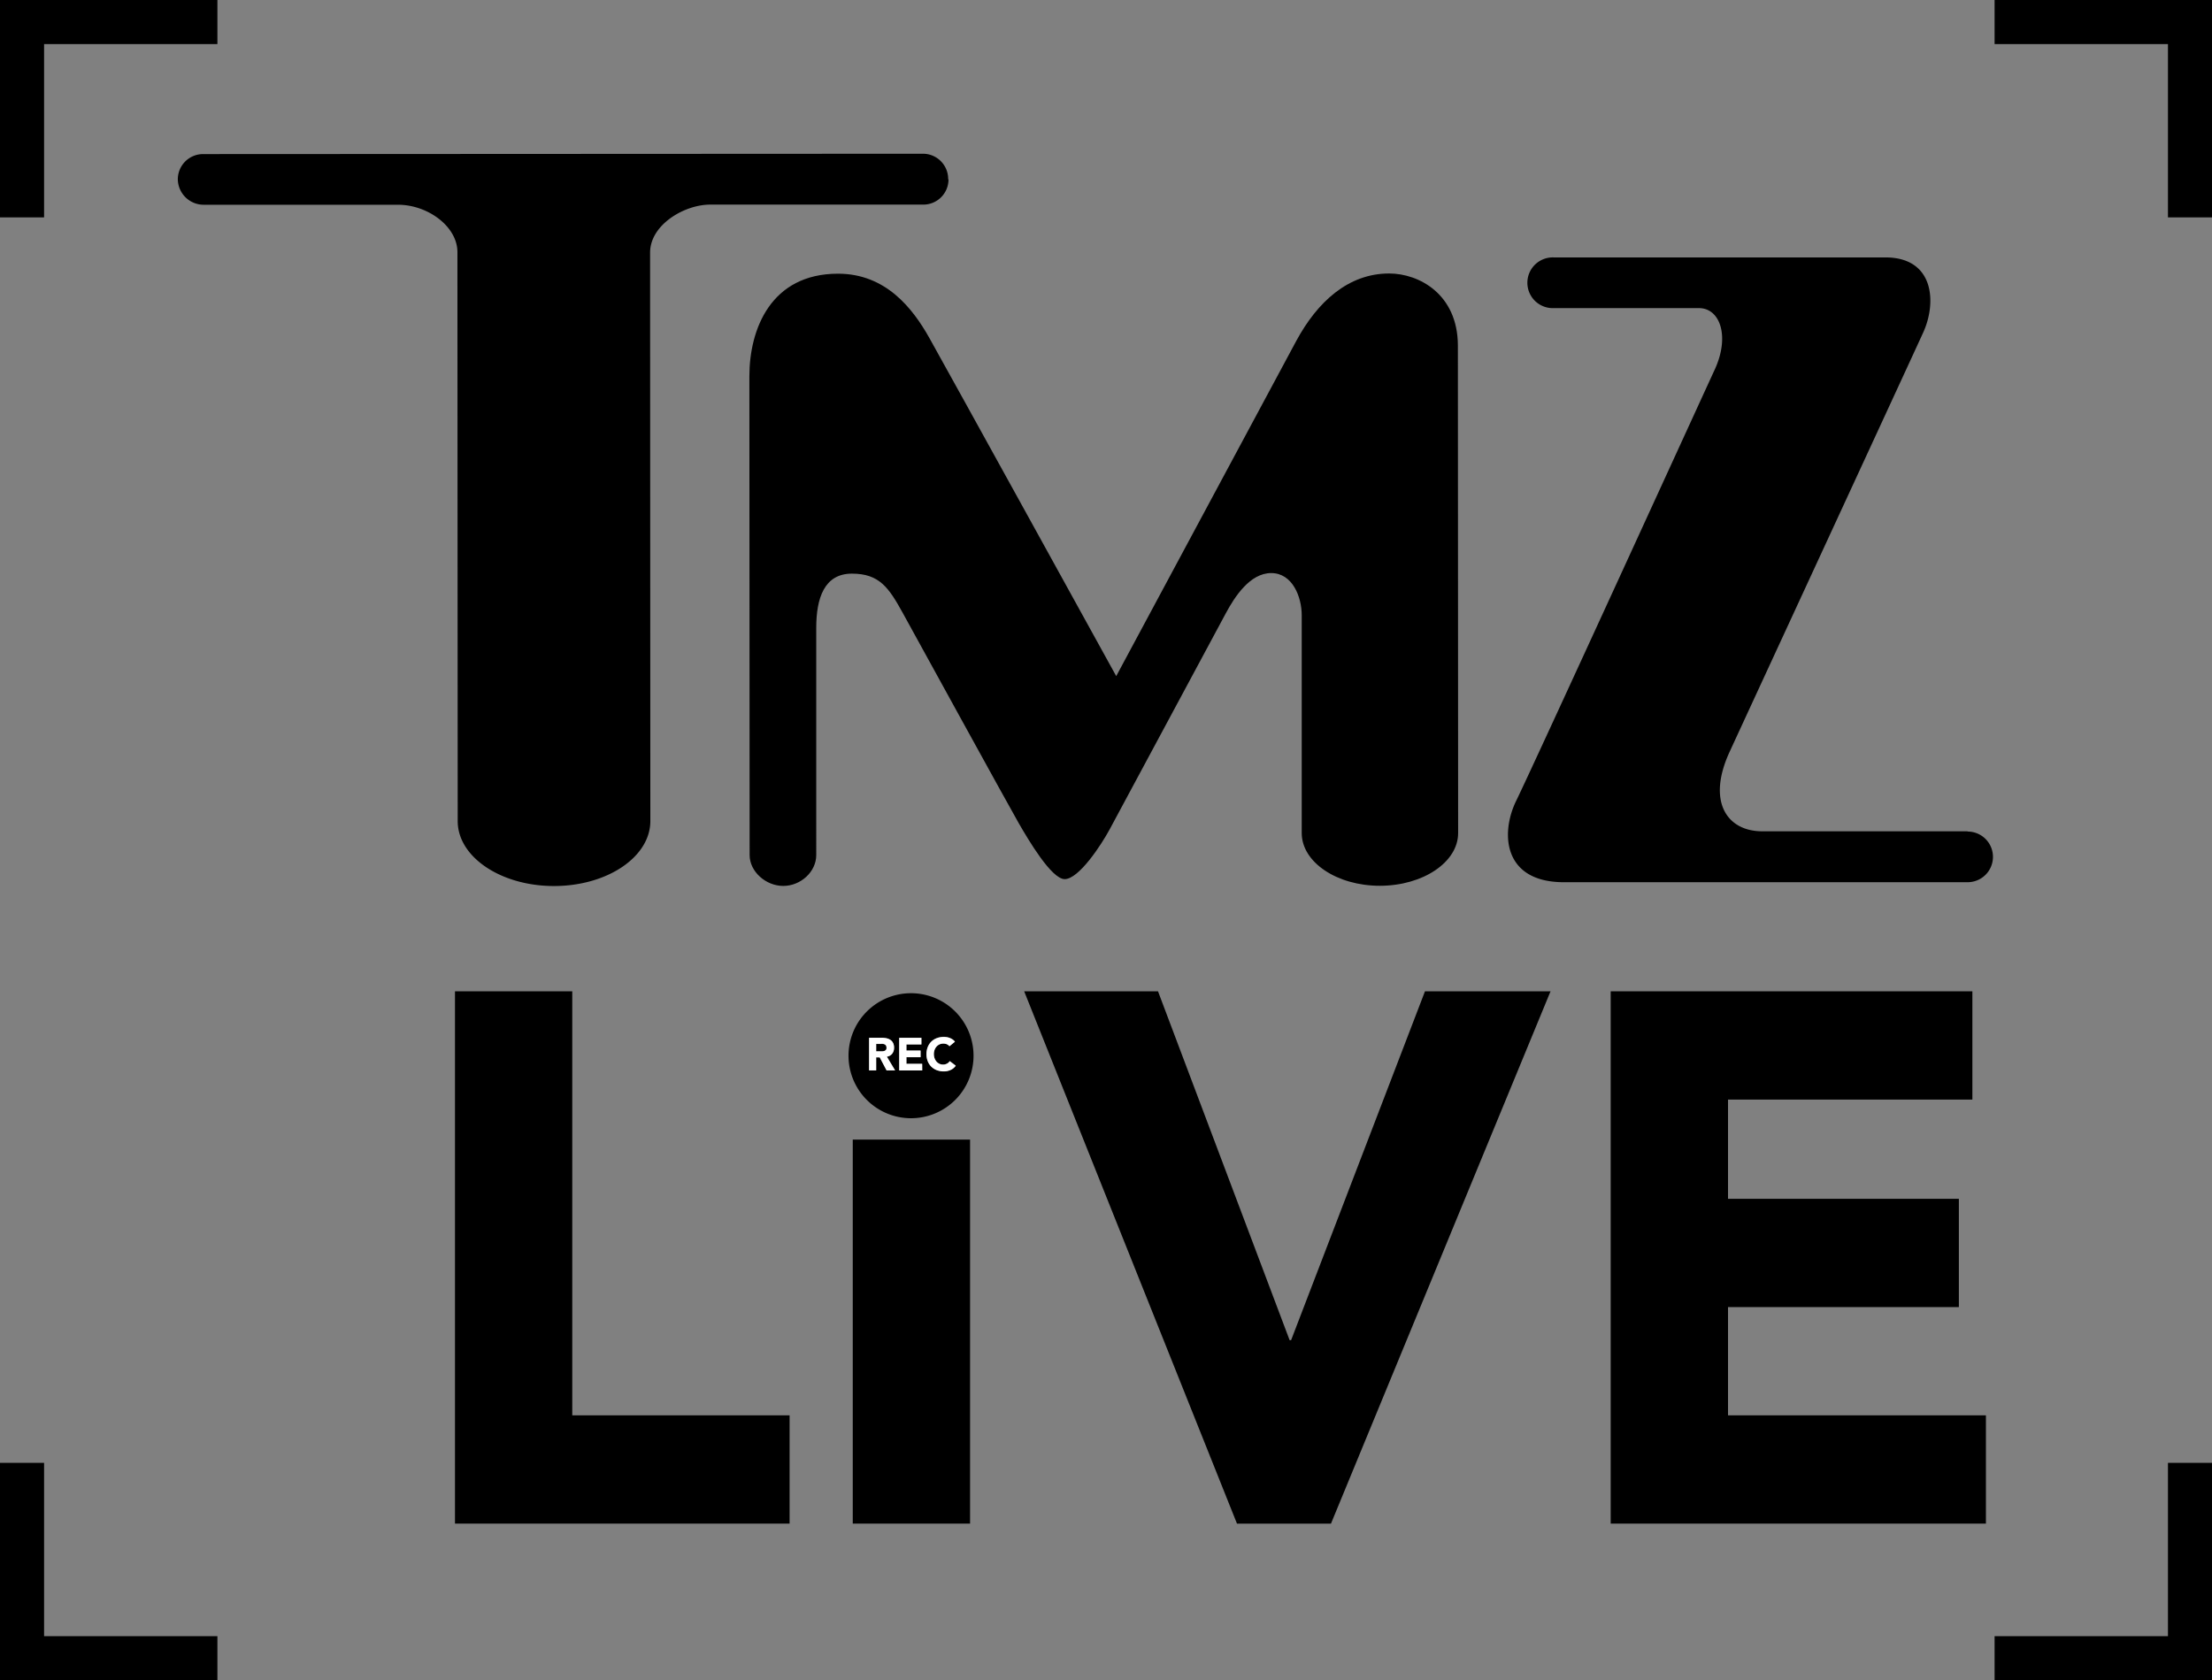 <svg id="Layer_1" data-name="Layer 1" xmlns="http://www.w3.org/2000/svg" viewBox="0 0 625.22 474.99"><rect x="0" y="0" width="625.22" height="474.99" fill="#808080" stroke="none"/><defs><style>.cls-1{fill:#fff;}</style></defs><title>tmz-live-logo-image-blk</title><polygon points="563.77 0 563.77 12.46 612.77 12.46 612.77 61.45 625.22 61.45 625.22 12.46 625.22 0 612.77 0 563.77 0"/><polygon points="0 0 0 12.46 0 61.45 12.46 61.45 12.46 12.46 61.45 12.46 61.45 0 12.46 0 0 0"/><polygon points="12.46 413.53 0 413.53 0 462.53 0 474.99 12.46 474.99 61.45 474.99 61.45 462.53 12.46 462.53 12.46 413.53"/><polygon points="612.77 462.53 563.77 462.53 563.77 474.99 612.77 474.99 625.22 474.99 625.22 462.53 625.22 413.53 612.77 413.53 612.77 462.53"/><path d="M268,50.62a7.13,7.13,0,0,0-7.1-7.16h0l-203.49.1a7.13,7.13,0,0,0-7.15,7.11s0,0,0,.06a7.31,7.31,0,0,0,7.46,7.15h54.76c8.47,0,16.81,6.18,16.81,13.39,0,8.18.08,160.85.08,160.85,0,10.14,12.2,18.36,27.24,18.35s27.22-8.23,27.21-18.38c0,0-.07-149.53-.07-160.69,0-7.83,9.63-13.56,17-13.56h60.22a7.11,7.11,0,0,0,7.12-7.1S268,50.66,268,50.62Z"/><path d="M392.65,77.31c-11.6,0-20.32,8.06-26.26,19.06-4.2,7.78-50.89,94.76-50.89,94.76s-48.13-87.27-52.85-95.65-12.31-18.11-25.78-18.11c-19,0-25.06,15.69-25.06,29,0,10.45.07,130.7.07,135.35s4.56,8.72,9.5,8.72,9.33-4,9.33-8.72V177.49c0-8.38,2.27-15.33,10.08-15.33s10.46,4,14.45,11.25,29.93,54.48,32.69,59.27,9.29,15.84,13,15.84c4,0,10.34-9.66,12.72-14.08l32.85-61.12C349,168.68,353.31,162,359.31,162s8.62,6.72,8.62,11.92v61.57c0,8.24,9.92,14.92,22.1,14.91s22.12-6.68,22.11-14.91c0,0-.07-124.67-.07-137.87C412,83.09,401,77.31,392.65,77.31Z"/><path d="M556.1,235h-58c-10,0-15.7-8.41-9.24-22.44s50.83-110,54.73-118.56,3.07-21.23-10.68-21.23H439.15a7.17,7.17,0,0,0-.54,14.33H480.2c6,0,8.79,8,4.47,17.37s-51.59,112.68-56.1,121.86-3.76,23.06,13.45,23.06l114.13,0a7.16,7.16,0,1,0,0-14.32Z"/><path d="M250.09,295.28a1.61,1.61,0,0,0-.51-.15,4.1,4.1,0,0,0-.56,0h-1.37v2.1h1.78a1.86,1.86,0,0,0,.55-.12,1,1,0,0,0,.41-.31.94.94,0,0,0,.16-.59,1.15,1.15,0,0,0-.46-.93Z"/><path d="M257.5,280.77a17.67,17.67,0,1,0,17.67,17.67h0A17.67,17.67,0,0,0,257.5,280.77Zm-6.85,21.83-2-3.69h-1v3.69h-2v-9.23h3.57a6.23,6.23,0,0,1,1.33.14,3.2,3.2,0,0,1,1.11.46,2.28,2.28,0,0,1,.75.86,2.91,2.91,0,0,1,.28,1.35,2.71,2.71,0,0,1-.51,1.66,2.29,2.29,0,0,1-1.49.87L253,302.6Zm10,0h-6.5v-9.23h6.27v1.88h-4.23V297h4v1.88h-4v1.87h4.41Zm8-.16a4.59,4.59,0,0,1-1.85.39,5.69,5.69,0,0,1-2-.34,4.57,4.57,0,0,1-1.58-1,4.41,4.41,0,0,1-1-1.53,5.61,5.61,0,0,1,0-4,4.42,4.42,0,0,1,1-1.53,4.56,4.56,0,0,1,1.58-1,5.66,5.66,0,0,1,2-.34,4.88,4.88,0,0,1,.81.07,4.37,4.37,0,0,1,.83.23,3.76,3.76,0,0,1,.79.41,3.16,3.16,0,0,1,.68.64l-1.56,1.28a2,2,0,0,0-.73-.56,2.47,2.47,0,0,0-1-.19,2.53,2.53,0,0,0-1.91.84,2.87,2.87,0,0,0-.56.94,3.57,3.57,0,0,0,0,2.38,3,3,0,0,0,.55.94,2.53,2.53,0,0,0,.83.62,2.39,2.39,0,0,0,1,.22,2.29,2.29,0,0,0,1.11-.26,2.19,2.19,0,0,0,.79-.73l1.69,1.26a3.52,3.52,0,0,1-1.52,1.26Z"/><path class="cls-1" d="M252.2,297.84a2.71,2.71,0,0,0,.51-1.66,2.91,2.91,0,0,0-.28-1.35,2.28,2.28,0,0,0-.75-.86,3.2,3.2,0,0,0-1.11-.46,6.23,6.23,0,0,0-1.33-.14h-3.59v9.22h2V298.9h1l1.93,3.69H253l-2.34-3.89A2.29,2.29,0,0,0,252.2,297.84Zm-1.76-1.09a1,1,0,0,1-.41.31,1.86,1.86,0,0,1-.55.12h-1.83v-2.1H249a4.1,4.1,0,0,1,.56,0,1.61,1.61,0,0,1,.51.15.9.9,0,0,1,.5.88.94.94,0,0,1-.12.64Z"/><polygon class="cls-1" points="256.2 298.85 260.2 298.85 260.2 296.97 256.2 296.97 256.2 295.25 260.44 295.25 260.44 293.38 254.17 293.38 254.17 302.6 260.67 302.6 260.67 300.72 256.2 300.72 256.2 298.85"/><path class="cls-1" d="M267.65,300.7a2.29,2.29,0,0,1-1.11.26,2.39,2.39,0,0,1-1-.22,2.53,2.53,0,0,1-.83-.62,3,3,0,0,1-.55-.94,3.57,3.57,0,0,1,0-2.38,2.87,2.87,0,0,1,.56-.94,2.53,2.53,0,0,1,1.91-.84,2.47,2.47,0,0,1,1,.19,2,2,0,0,1,.73.56l1.56-1.28a3.16,3.16,0,0,0-.68-.64,3.76,3.76,0,0,0-.79-.41,4.37,4.37,0,0,0-.83-.23,4.88,4.88,0,0,0-.81-.07,5.66,5.66,0,0,0-2,.34,4.56,4.56,0,0,0-1.58,1,4.42,4.42,0,0,0-1,1.53,5.61,5.61,0,0,0,0,4,4.41,4.41,0,0,0,1,1.53,4.57,4.57,0,0,0,1.58,1,5.69,5.69,0,0,0,2,.34,4.59,4.59,0,0,0,1.85-.39,3.52,3.52,0,0,0,1.49-1.21L268.46,300A2.19,2.19,0,0,1,267.65,300.7Z"/><polygon points="161.75 280.23 128.6 280.23 128.6 430.71 223.18 430.71 223.18 400.1 161.75 400.1 161.75 280.23"/><rect x="241.03" y="322.15" width="33.16" height="108.56"/><polygon points="364.93 378.85 364.51 378.85 327.31 280.23 289.48 280.23 349.63 430.71 376.2 430.71 438.26 280.23 402.77 280.23 364.93 378.85"/><polygon points="488.42 400.1 488.42 369.5 553.67 369.5 553.67 338.89 488.42 338.89 488.42 310.84 557.49 310.84 557.49 280.23 455.26 280.23 455.26 430.71 561.32 430.71 561.32 400.1 488.42 400.1"/></svg>